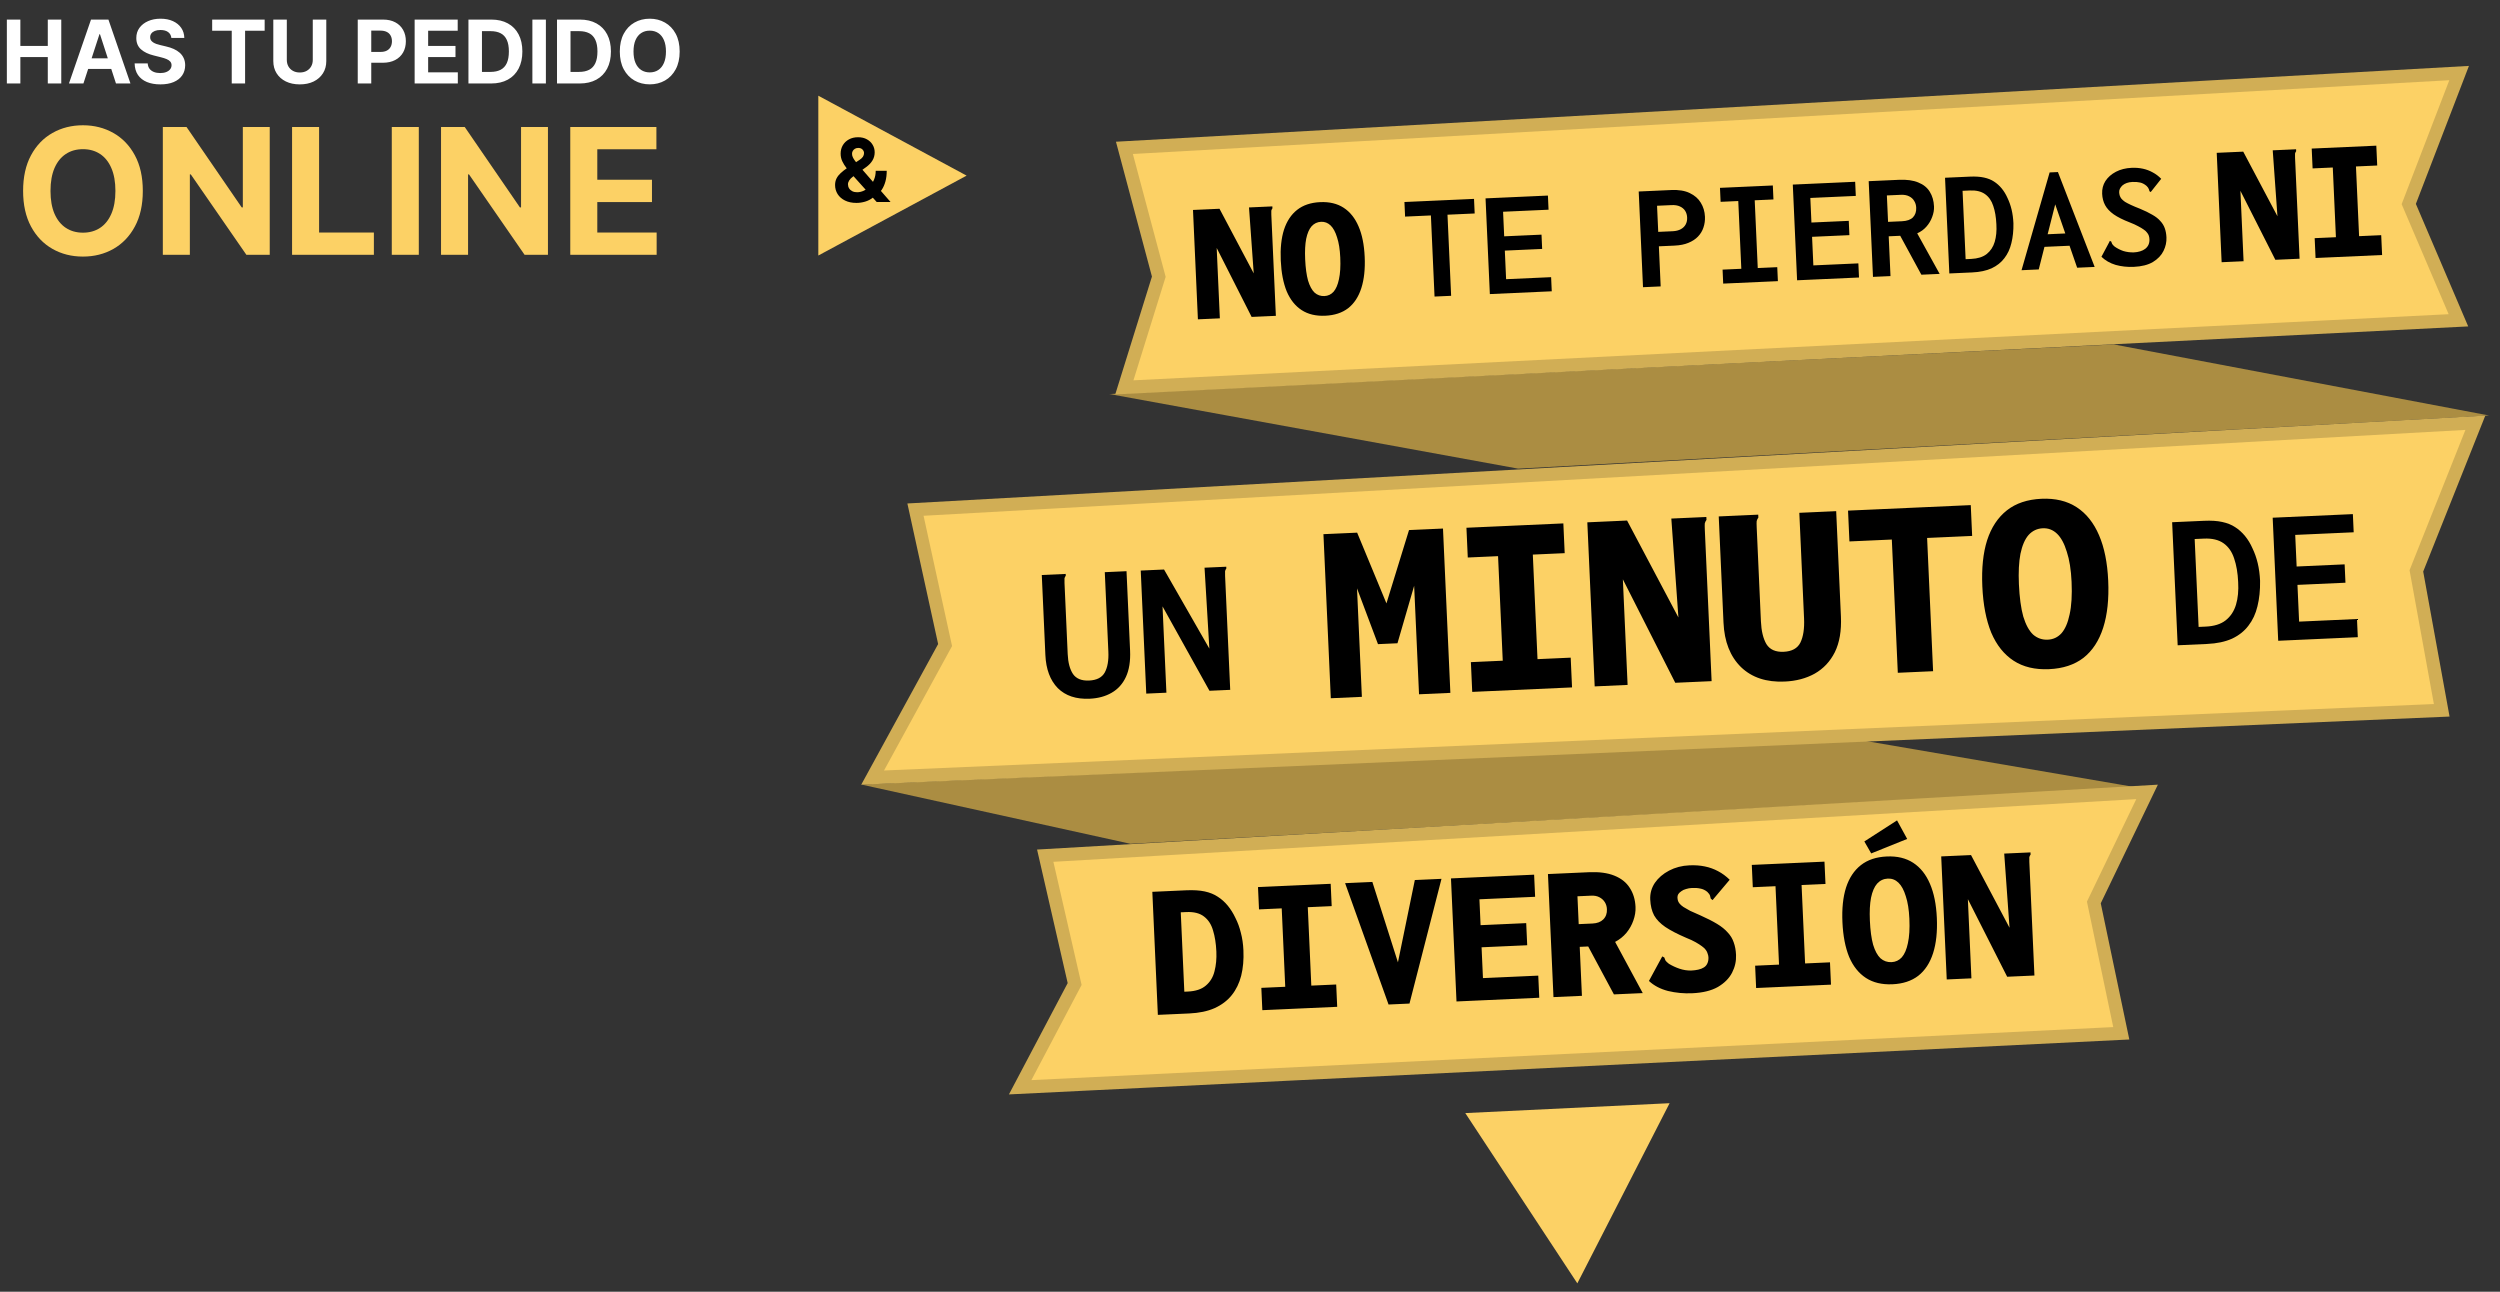 <svg width="569" height="294" viewBox="0 0 569 294" fill="none" xmlns="http://www.w3.org/2000/svg">
<rect x="0" y="0" width="569" height="294" fill="#333333" stroke="none"/>
<path d="M196 178.553L423.119 168.393L485.922 179.146L257.277 192.046L196 178.553Z" fill="#AB8D42"/>
<path d="M252.481 89.68L481.105 78.394L566.522 94.57L345.526 106.661L252.481 89.68Z" fill="#AB8D42"/>
<path d="M208.361 115.989L563.393 96.217L550.126 129.534L549.967 129.934L550.044 130.357L555.736 161.664L198.611 176.976L214.835 147.309L215.105 146.816L214.985 146.268L208.361 115.989Z" fill="#FCD165" stroke="#D1AE55" stroke-width="3"/>
<path d="M255.916 33.651L559.696 16.628L548.451 45.867L548.232 46.435L548.471 46.994L559.537 72.902L255.9 88.167L263.613 63.392L263.742 62.978L263.63 62.559L255.916 33.651Z" fill="#FCD165" stroke="#D1AE55" stroke-width="3"/>
<path d="M237.894 194.753L488.675 180.234L476.78 204.938L476.559 205.398L476.664 205.897L482.803 235.177L232.187 247.462L244.33 224.453L244.59 223.961L244.466 223.418L237.894 194.753Z" fill="#FCD165" stroke="#D1AE55" stroke-width="3"/>
<path d="M359 292.089L333.5 253.338L380 251.089L359 292.089Z" fill="#FCD165"/>
<path d="M220 39.971L186.25 58.157V21.784L220 39.971Z" fill="#FCD165"/>
<path d="M194.929 46.184C193.926 46.184 193.059 46.004 192.33 45.644C191.601 45.284 191.04 44.797 190.647 44.181C190.258 43.561 190.064 42.87 190.064 42.107C190.064 41.539 190.178 41.035 190.405 40.594C190.632 40.154 190.95 39.749 191.357 39.38C191.764 39.006 192.238 38.634 192.777 38.265L195.597 36.411C195.962 36.179 196.229 35.935 196.4 35.68C196.57 35.419 196.655 35.138 196.655 34.834C196.655 34.546 196.539 34.278 196.307 34.032C196.075 33.786 195.746 33.665 195.32 33.67C195.036 33.67 194.79 33.734 194.581 33.861C194.373 33.985 194.21 34.148 194.091 34.352C193.978 34.55 193.921 34.773 193.921 35.019C193.921 35.322 194.006 35.63 194.176 35.942C194.347 36.255 194.574 36.586 194.858 36.937C195.142 37.282 195.453 37.656 195.789 38.059L202.685 45.971H199.532L193.779 39.565C193.4 39.134 193.021 38.684 192.642 38.215C192.268 37.742 191.956 37.24 191.705 36.709C191.454 36.174 191.328 35.594 191.328 34.969C191.328 34.264 191.492 33.629 191.819 33.066C192.15 32.502 192.614 32.057 193.211 31.731C193.807 31.399 194.503 31.234 195.299 31.234C196.075 31.234 196.745 31.392 197.309 31.709C197.877 32.022 198.312 32.439 198.615 32.959C198.923 33.476 199.077 34.044 199.077 34.664C199.077 35.351 198.907 35.973 198.566 36.532C198.23 37.086 197.756 37.583 197.145 38.023L194.176 40.161C193.774 40.455 193.476 40.755 193.282 41.063C193.092 41.366 192.998 41.657 192.998 41.937C192.998 42.282 193.083 42.593 193.253 42.867C193.424 43.142 193.665 43.36 193.978 43.52C194.29 43.677 194.657 43.755 195.078 43.755C195.59 43.755 196.094 43.639 196.591 43.407C197.093 43.17 197.548 42.836 197.955 42.406C198.367 41.97 198.696 41.454 198.942 40.857C199.188 40.261 199.311 39.6 199.311 38.876H201.819C201.819 39.766 201.721 40.568 201.527 41.283C201.333 41.994 201.063 42.614 200.718 43.144C200.372 43.67 199.977 44.101 199.532 44.437C199.39 44.527 199.252 44.612 199.12 44.692C198.987 44.773 198.85 44.858 198.708 44.948C198.168 45.384 197.564 45.699 196.897 45.893C196.234 46.087 195.578 46.184 194.929 46.184Z" fill="black"/>
<path d="M326.501 67.497L325.672 49.035L319.798 49.299L319.649 45.977L335.488 45.266L335.637 48.588L329.448 48.866L330.277 67.327L326.501 67.497ZM339.088 66.932L338.11 45.149L352.306 44.511L352.451 47.728L342.101 48.193L342.352 53.787L350.848 53.406L350.994 56.658L342.498 57.039L342.79 63.542L353.035 63.083L353.179 66.299L339.088 66.932ZM373.948 65.367L372.97 43.584L380.383 43.251C382.084 43.175 383.485 43.404 384.583 43.939C385.705 44.472 386.543 45.205 387.099 46.138C387.678 47.07 387.994 48.13 388.048 49.319C388.086 50.181 387.971 51.004 387.703 51.787C387.457 52.545 387.044 53.229 386.464 53.839C385.906 54.425 385.18 54.901 384.286 55.268C383.415 55.635 382.361 55.845 381.126 55.901L377.559 56.061L377.969 65.187L373.948 65.367ZM377.412 52.774L380.699 52.627C381.444 52.593 382.068 52.437 382.569 52.157C383.071 51.878 383.44 51.511 383.676 51.056C383.913 50.602 384.018 50.084 383.992 49.501C383.966 48.918 383.814 48.411 383.538 47.98C383.262 47.548 382.861 47.216 382.337 46.982C381.836 46.748 381.213 46.648 380.467 46.681L377.145 46.83L377.412 52.774ZM392.2 64.548L392.057 61.366L396.323 61.175L395.63 45.755L391.61 45.936L391.467 42.754L403.495 42.214L403.637 45.396L399.372 45.587L400.064 61.007L404.504 60.807L404.647 63.989L392.2 64.548ZM409.018 63.793L408.04 42.01L422.236 41.373L422.38 44.59L412.031 45.054L412.282 50.648L420.778 50.267L420.924 53.519L412.428 53.9L412.72 60.404L422.964 59.944L423.109 63.16L409.018 63.793ZM426.29 63.018L425.313 41.235L432.201 40.925C433.996 40.845 435.464 41.048 436.607 41.533C437.773 41.995 438.645 42.703 439.225 43.658C439.804 44.59 440.123 45.697 440.18 46.979C440.216 47.771 440.076 48.572 439.762 49.38C439.472 50.187 439.037 50.919 438.46 51.575C437.882 52.232 437.181 52.742 436.356 53.106L441.465 62.337L437.304 62.523L432.492 53.665L429.87 53.783L430.276 62.839L426.29 63.018ZM429.722 50.496L432.904 50.353C434.023 50.303 434.851 50.009 435.387 49.471C435.922 48.91 436.17 48.175 436.129 47.266C436.103 46.683 435.952 46.176 435.675 45.745C435.421 45.289 435.032 44.933 434.506 44.676C434.004 44.418 433.38 44.306 432.634 44.34L429.452 44.482L429.722 50.496ZM443.668 62.238L442.69 40.455L448.319 40.202C449.602 40.144 450.679 40.213 451.552 40.407C452.448 40.601 453.209 40.905 453.835 41.321C454.484 41.735 455.068 42.258 455.587 42.889C456.106 43.52 456.547 44.247 456.911 45.072C457.298 45.872 457.606 46.745 457.835 47.693C458.064 48.64 458.205 49.685 458.256 50.827C458.284 52.484 458.129 53.986 457.792 55.332C457.478 56.654 456.946 57.8 456.195 58.767C455.467 59.734 454.498 60.502 453.285 61.07C452.072 61.615 450.603 61.926 448.878 62.004L443.668 62.238ZM447.376 58.988L448.635 58.932C450.126 58.865 451.301 58.497 452.159 57.828C453.038 57.134 453.651 56.207 453.996 55.047C454.341 53.887 454.468 52.55 454.376 51.036C454.304 49.428 454.067 48.037 453.664 46.864C453.284 45.69 452.66 44.795 451.791 44.18C450.923 43.565 449.766 43.29 448.321 43.355L446.678 43.429L447.376 58.988ZM472.286 55.873L463.755 56.256L464.187 53.399L471.495 53.071L472.286 55.873ZM467.767 46.511L464.017 61.324L460.101 61.5L466.495 39.246L468.383 39.161L476.745 60.753L472.759 60.932L467.767 46.511ZM485.643 60.739C484.198 60.804 482.825 60.655 481.524 60.293C480.245 59.907 479.166 59.29 478.287 58.442L480.065 55.103L480.192 54.818L480.514 54.978C480.568 55.139 480.634 55.312 480.713 55.495C480.814 55.677 481.011 55.89 481.302 56.134C481.905 56.551 482.562 56.883 483.274 57.132C484.008 57.356 484.795 57.46 485.635 57.446C486.171 57.422 486.658 57.342 487.096 57.205C487.557 57.068 487.945 56.875 488.261 56.627C488.577 56.38 488.82 56.077 488.991 55.719C489.161 55.337 489.235 54.914 489.214 54.448C489.202 54.168 489.155 53.901 489.073 53.648C488.992 53.395 488.853 53.156 488.656 52.931C488.481 52.682 488.225 52.448 487.889 52.23C487.551 51.988 487.131 51.738 486.629 51.48C486.126 51.2 485.494 50.913 484.733 50.62C483.212 50.034 481.993 49.423 481.077 48.787C480.185 48.15 479.534 47.455 479.127 46.702C478.719 45.95 478.494 45.084 478.45 44.105C478.402 43.033 478.65 42.064 479.195 41.199C479.764 40.332 480.561 39.631 481.588 39.094C482.615 38.557 483.805 38.259 485.157 38.198C486.066 38.157 486.921 38.224 487.723 38.398C488.525 38.572 489.274 38.854 489.968 39.243C490.662 39.609 491.303 40.094 491.891 40.699L489.702 43.46L489.503 43.714L489.214 43.517C489.183 43.331 489.128 43.158 489.051 42.998C488.996 42.814 488.834 42.588 488.565 42.319C488.103 41.92 487.613 41.661 487.094 41.545C486.598 41.427 486.012 41.383 485.336 41.413C484.847 41.435 484.418 41.513 484.05 41.646C483.682 41.78 483.363 41.957 483.093 42.18C482.846 42.401 482.647 42.655 482.497 42.942C482.368 43.205 482.31 43.476 482.323 43.756C482.336 44.036 482.383 44.302 482.464 44.555C482.544 44.785 482.671 45.013 482.845 45.239C483.042 45.464 483.309 45.697 483.647 45.939C484.007 46.156 484.462 46.393 485.01 46.648C485.559 46.904 486.238 47.189 487.046 47.503C488.164 47.967 489.108 48.426 489.875 48.882C490.642 49.315 491.248 49.79 491.691 50.307C492.157 50.8 492.497 51.357 492.712 51.978C492.926 52.576 493.05 53.259 493.084 54.029C493.132 55.078 492.909 56.104 492.417 57.107C491.925 58.11 491.122 58.952 490.008 59.632C488.893 60.29 487.438 60.658 485.643 60.739Z" fill="black"/>
<path d="M271.526 47.785L277.56 47.514L285.347 62.22L284.273 47.213L289.228 46.991L289.588 46.974L289.608 47.414C289.482 47.58 289.396 47.757 289.351 47.946C289.333 48.134 289.334 48.454 289.354 48.907L290.386 71.884L284.871 72.131L276.919 56.432L277.638 72.456L272.643 72.68L271.526 47.785ZM301.636 71.859C299.505 71.955 297.71 71.528 296.253 70.579C294.796 69.63 293.664 68.213 292.859 66.327C292.079 64.414 291.627 62.072 291.502 59.301C291.379 56.557 291.622 54.224 292.229 52.301C292.863 50.351 293.862 48.838 295.229 47.762C296.595 46.687 298.344 46.101 300.475 46.005C302.58 45.911 304.361 46.338 305.818 47.287C307.276 48.236 308.407 49.653 309.212 51.539C310.016 53.398 310.48 55.7 310.603 58.444C310.728 61.214 310.474 63.588 309.842 65.565C309.21 67.542 308.211 69.068 306.844 70.144C305.476 71.193 303.74 71.765 301.636 71.859ZM301.435 67.384C302.261 67.347 302.954 67.022 303.513 66.41C304.072 65.771 304.483 64.818 304.746 63.551C305.035 62.257 305.135 60.611 305.045 58.613C304.963 56.775 304.721 55.251 304.32 54.041C303.944 52.803 303.449 51.891 302.835 51.305C302.222 50.718 301.502 50.444 300.676 50.481C299.824 50.519 299.105 50.858 298.52 51.498C297.961 52.138 297.55 53.09 297.287 54.357C297.049 55.595 296.971 57.134 297.053 58.972C297.143 60.97 297.363 62.602 297.713 63.867C298.089 65.105 298.584 66.017 299.198 66.603C299.837 67.162 300.582 67.422 301.435 67.384Z" fill="black"/>
<path d="M504.526 34.785L510.56 34.514L518.347 49.22L517.273 34.213L522.228 33.99L522.588 33.974L522.608 34.414C522.482 34.58 522.396 34.757 522.351 34.946C522.333 35.134 522.334 35.454 522.354 35.907L523.386 58.884L517.871 59.131L509.919 43.432L510.638 59.456L505.643 59.68L504.526 34.785ZM527.022 58.72L526.819 54.205L531.654 53.988L530.942 38.124L526.347 38.33L526.144 33.815L540.849 33.155L541.052 37.67L536.217 37.887L536.929 53.751L541.964 53.525L542.167 58.041L527.022 58.72Z" fill="black"/>
<path d="M248.014 159.029C244.927 159.168 242.503 158.361 240.743 156.608C239.011 154.824 238.073 152.313 237.927 149.077L237.11 130.87L242.145 130.644L242.55 130.626L242.568 131.031C242.426 131.217 242.33 131.417 242.279 131.629C242.259 131.84 242.26 132.2 242.283 132.71L243.009 148.894C243.095 150.812 243.493 152.31 244.202 153.39C244.941 154.468 246.165 154.968 247.873 154.892C249.611 154.814 250.8 154.205 251.44 153.065C252.078 151.895 252.353 150.321 252.264 148.343L251.451 130.226L256.396 130.004L257.207 148.076C257.314 150.474 256.999 152.47 256.259 154.065C255.52 155.659 254.433 156.864 252.998 157.68C251.593 158.493 249.932 158.943 248.014 159.029ZM259.632 129.859L264.937 129.621L275.25 147.627L274.153 129.207L278.693 129.004L279.098 128.985L279.116 129.39C278.974 129.577 278.878 129.776 278.827 129.989C278.807 130.2 278.808 130.56 278.831 131.07L279.995 157.008L275.275 157.22L264.593 138.015L265.475 157.66L260.889 157.866L259.632 129.859Z" fill="black"/>
<path d="M495.637 146.865L494.38 118.858L501.617 118.533C503.266 118.459 504.651 118.547 505.773 118.797C506.926 119.046 507.904 119.437 508.709 119.972C509.544 120.505 510.295 121.177 510.962 121.988C511.629 122.798 512.196 123.734 512.664 124.794C513.161 125.823 513.557 126.946 513.852 128.164C514.147 129.382 514.327 130.725 514.393 132.194C514.428 134.325 514.23 136.255 513.797 137.987C513.393 139.686 512.708 141.159 511.743 142.403C510.808 143.646 509.561 144.633 508.002 145.364C506.442 146.064 504.553 146.465 502.335 146.564L495.637 146.865ZM500.404 142.687L502.023 142.614C503.941 142.528 505.451 142.055 506.554 141.195C507.685 140.303 508.472 139.111 508.916 137.62C509.359 136.129 509.522 134.41 509.405 132.463C509.312 130.395 509.007 128.607 508.488 127.099C508 125.589 507.198 124.439 506.081 123.648C504.965 122.857 503.477 122.504 501.619 122.587L499.506 122.682L500.404 142.687ZM518.519 145.838L517.262 117.831L535.513 117.012L535.699 121.148L522.392 121.745L522.715 128.938L533.639 128.447L533.827 132.628L522.903 133.118L523.278 141.48L536.45 140.889L536.636 145.025L518.519 145.838Z" fill="black"/>
<path d="M302.89 158.92L301.214 121.577L308.886 121.233L315.555 137.33L320.692 120.643L328.424 120.296L330.103 157.698L322.97 158.019L321.861 133.323L318.064 146.407L313.629 146.606L308.855 133.907L309.963 158.602L302.89 158.92ZM335.078 157.475L334.774 150.702L342.026 150.376L340.958 126.58L334.065 126.89L333.761 120.117L355.819 119.127L356.123 125.9L348.87 126.225L349.938 150.021L357.491 149.682L357.795 156.455L335.078 157.475ZM361.274 118.882L370.324 118.475L382.005 140.534L380.394 118.023L387.827 117.69L388.366 117.666L388.396 118.325C388.207 118.574 388.079 118.84 388.011 119.123C387.984 119.405 387.985 119.885 388.016 120.564L389.563 155.03L381.291 155.401L369.363 131.852L370.442 155.888L362.95 156.224L361.274 118.882ZM406.204 155.123C402.048 155.31 398.736 154.217 396.267 151.846C393.796 149.434 392.463 146.05 392.268 141.695L391.183 117.539L399.635 117.16L400.174 117.136L400.204 117.795C400.015 118.044 399.887 118.31 399.819 118.593C399.792 118.875 399.793 119.355 399.824 120.034L400.782 141.373C400.882 143.611 401.301 145.353 402.037 146.602C402.814 147.848 404.122 148.43 405.96 148.348C407.838 148.263 409.108 147.566 409.77 146.255C410.43 144.904 410.708 143.069 410.604 140.752L409.525 116.716L417.916 116.339L418.993 140.315C419.138 143.552 418.679 146.255 417.615 148.425C416.549 150.555 415.021 152.185 413.03 153.316C411.076 154.404 408.801 155.007 406.204 155.123ZM431.94 153.127L430.579 122.798L420.929 123.231L420.614 116.218L448.546 114.964L448.86 121.977L438.611 122.437L439.972 152.767L431.94 153.127ZM466.378 152.302C463.181 152.446 460.49 151.806 458.304 150.383C456.118 148.959 454.421 146.833 453.212 144.004C452.043 141.134 451.364 137.621 451.178 133.465C450.993 129.349 451.357 125.849 452.268 122.966C453.218 120.04 454.718 117.771 456.767 116.157C458.817 114.543 461.44 113.665 464.637 113.521C467.794 113.38 470.465 114.021 472.651 115.444C474.837 116.867 476.534 118.994 477.743 121.822C478.949 124.611 479.644 128.063 479.829 132.179C480.016 136.335 479.635 139.896 478.687 142.861C477.739 145.826 476.24 148.116 474.19 149.73C472.139 151.303 469.535 152.161 466.378 152.302ZM466.076 145.589C467.315 145.534 468.354 145.046 469.194 144.128C470.032 143.169 470.649 141.74 471.044 139.841C471.477 137.899 471.627 135.43 471.492 132.433C471.368 129.676 471.005 127.39 470.403 125.575C469.84 123.718 469.098 122.35 468.177 121.471C467.257 120.591 466.177 120.179 464.938 120.235C463.66 120.292 462.581 120.801 461.704 121.761C460.866 122.72 460.249 124.149 459.854 126.049C459.497 127.906 459.38 130.214 459.504 132.971C459.639 135.968 459.969 138.416 460.494 140.314C461.058 142.171 461.8 143.539 462.721 144.418C463.679 145.256 464.798 145.647 466.076 145.589Z" fill="black"/>
<path d="M32.504 43.455C32.504 46.627 31.902 49.326 30.7 51.551C29.506 53.776 27.878 55.476 25.813 56.651C23.758 57.815 21.448 58.398 18.881 58.398C16.296 58.398 13.976 57.811 11.921 56.636C9.866 55.462 8.242 53.762 7.049 51.537C5.856 49.312 5.259 46.617 5.259 43.455C5.259 40.282 5.856 37.583 7.049 35.358C8.242 33.133 9.866 31.438 11.921 30.273C13.976 29.099 16.296 28.511 18.881 28.511C21.448 28.511 23.758 29.099 25.813 30.273C27.878 31.438 29.506 33.133 30.7 35.358C31.902 37.583 32.504 40.282 32.504 43.455ZM26.268 43.455C26.268 41.4 25.96 39.667 25.345 38.256C24.738 36.845 23.881 35.775 22.773 35.045C21.666 34.316 20.368 33.952 18.881 33.952C17.395 33.952 16.097 34.316 14.989 35.045C13.881 35.775 13.02 36.845 12.404 38.256C11.798 39.667 11.495 41.4 11.495 43.455C11.495 45.51 11.798 47.242 12.404 48.653C13.02 50.064 13.881 51.135 14.989 51.864C16.097 52.593 17.395 52.957 18.881 52.957C20.368 52.957 21.666 52.593 22.773 51.864C23.881 51.135 24.738 50.064 25.345 48.653C25.96 47.242 26.268 45.51 26.268 43.455ZM61.392 28.909V58H56.08L43.423 39.69H43.21V58H37.06V28.909H42.457L55.014 47.205H55.27V28.909H61.392ZM66.474 58V28.909H72.624V52.929H85.096V58H66.474ZM95.32 28.909V58H89.169V28.909H95.32ZM124.712 28.909V58H119.4L106.744 39.69H106.531V58H100.38V28.909H105.778L118.335 47.205H118.59V28.909H124.712ZM129.794 58V28.909H149.396V33.98H135.945V40.912H148.388V45.983H135.945V52.929H149.453V58H129.794Z" fill="#FCD165"/>
<path d="M1.559 19V4.455H4.634V10.456H10.877V4.455H13.945V19H10.877V12.992H4.634V19H1.559ZM18.988 19H15.693L20.714 4.455H24.677L29.691 19H26.396L22.752 7.778H22.639L18.988 19ZM18.782 13.283H26.566V15.683H18.782V13.283ZM39.001 8.638C38.944 8.065 38.7 7.62 38.269 7.303C37.838 6.985 37.253 6.827 36.515 6.827C36.013 6.827 35.589 6.898 35.243 7.04C34.898 7.177 34.633 7.369 34.448 7.615C34.268 7.861 34.178 8.141 34.178 8.453C34.169 8.714 34.223 8.941 34.341 9.135C34.465 9.329 34.633 9.497 34.846 9.639C35.059 9.777 35.305 9.897 35.584 10.001C35.864 10.101 36.162 10.186 36.479 10.257L37.786 10.57C38.42 10.712 39.003 10.901 39.533 11.138C40.063 11.374 40.523 11.666 40.911 12.011C41.299 12.357 41.6 12.764 41.813 13.233C42.031 13.702 42.142 14.239 42.147 14.845C42.142 15.735 41.915 16.507 41.465 17.16C41.02 17.809 40.376 18.313 39.533 18.673C38.695 19.028 37.684 19.206 36.501 19.206C35.326 19.206 34.304 19.026 33.432 18.666C32.566 18.306 31.889 17.774 31.401 17.068C30.918 16.358 30.665 15.48 30.641 14.433H33.617C33.65 14.921 33.79 15.328 34.036 15.655C34.287 15.977 34.621 16.221 35.038 16.386C35.459 16.547 35.935 16.628 36.465 16.628C36.986 16.628 37.438 16.552 37.822 16.401C38.21 16.249 38.511 16.038 38.724 15.768C38.937 15.499 39.043 15.188 39.043 14.838C39.043 14.511 38.946 14.237 38.752 14.014C38.563 13.792 38.283 13.602 37.914 13.446C37.549 13.29 37.102 13.148 36.572 13.02L34.988 12.622C33.761 12.324 32.793 11.857 32.083 11.223C31.373 10.588 31.02 9.734 31.025 8.659C31.02 7.778 31.254 7.009 31.728 6.351C32.206 5.693 32.862 5.179 33.695 4.81C34.529 4.44 35.475 4.256 36.536 4.256C37.616 4.256 38.558 4.44 39.363 4.81C40.172 5.179 40.802 5.693 41.252 6.351C41.702 7.009 41.934 7.771 41.948 8.638H39.001ZM48.29 6.99V4.455H60.236V6.99H55.783V19H52.743V6.99H48.29ZM71.188 4.455H74.263V13.901C74.263 14.961 74.01 15.889 73.503 16.685C73.001 17.48 72.298 18.1 71.394 18.546C70.49 18.986 69.436 19.206 68.234 19.206C67.026 19.206 65.97 18.986 65.066 18.546C64.162 18.1 63.458 17.48 62.956 16.685C62.455 15.889 62.204 14.961 62.204 13.901V4.455H65.279V13.638C65.279 14.192 65.4 14.684 65.641 15.115C65.887 15.546 66.233 15.884 66.678 16.131C67.123 16.377 67.642 16.5 68.234 16.5C68.83 16.5 69.349 16.377 69.789 16.131C70.234 15.884 70.577 15.546 70.819 15.115C71.065 14.684 71.188 14.192 71.188 13.638V4.455ZM81.422 19V4.455H87.161C88.264 4.455 89.204 4.665 89.981 5.087C90.757 5.503 91.349 6.083 91.756 6.827C92.168 7.565 92.374 8.418 92.374 9.384C92.374 10.349 92.166 11.202 91.749 11.94C91.332 12.679 90.729 13.254 89.938 13.666C89.152 14.078 88.2 14.284 87.083 14.284H83.425V11.82H86.586C87.178 11.82 87.665 11.718 88.049 11.514C88.437 11.306 88.726 11.019 88.915 10.655C89.109 10.286 89.207 9.862 89.207 9.384C89.207 8.901 89.109 8.479 88.915 8.119C88.726 7.755 88.437 7.473 88.049 7.274C87.661 7.071 87.168 6.969 86.572 6.969H84.498V19H81.422ZM94.372 19V4.455H104.173V6.99H97.447V10.456H103.669V12.992H97.447V16.465H104.201V19H94.372ZM111.774 19H106.618V4.455H111.817C113.28 4.455 114.539 4.746 115.595 5.328C116.651 5.906 117.463 6.737 118.031 7.821C118.604 8.905 118.89 10.203 118.89 11.713C118.89 13.228 118.604 14.53 118.031 15.619C117.463 16.708 116.646 17.544 115.581 18.126C114.52 18.709 113.251 19 111.774 19ZM109.693 16.365H111.646C112.555 16.365 113.32 16.204 113.94 15.882C114.565 15.555 115.034 15.051 115.346 14.369C115.664 13.683 115.822 12.797 115.822 11.713C115.822 10.638 115.664 9.76 115.346 9.078C115.034 8.396 114.568 7.894 113.947 7.572C113.327 7.25 112.562 7.089 111.653 7.089H109.693V16.365ZM124.244 4.455V19H121.169V4.455H124.244ZM131.93 19H126.774V4.455H131.973C133.436 4.455 134.695 4.746 135.751 5.328C136.807 5.906 137.619 6.737 138.187 7.821C138.76 8.905 139.047 10.203 139.047 11.713C139.047 13.228 138.76 14.53 138.187 15.619C137.619 16.708 136.802 17.544 135.737 18.126C134.676 18.709 133.407 19 131.93 19ZM129.849 16.365H131.802C132.711 16.365 133.476 16.204 134.096 15.882C134.721 15.555 135.19 15.051 135.503 14.369C135.82 13.683 135.979 12.797 135.979 11.713C135.979 10.638 135.82 9.76 135.503 9.078C135.19 8.396 134.724 7.894 134.104 7.572C133.483 7.25 132.719 7.089 131.809 7.089H129.849V16.365ZM154.691 11.727C154.691 13.313 154.391 14.663 153.789 15.776C153.193 16.888 152.378 17.738 151.346 18.325C150.319 18.908 149.163 19.199 147.88 19.199C146.588 19.199 145.427 18.905 144.4 18.318C143.373 17.731 142.561 16.881 141.964 15.768C141.367 14.656 141.069 13.309 141.069 11.727C141.069 10.141 141.367 8.792 141.964 7.679C142.561 6.566 143.373 5.719 144.4 5.136C145.427 4.549 146.588 4.256 147.88 4.256C149.163 4.256 150.319 4.549 151.346 5.136C152.378 5.719 153.193 6.566 153.789 7.679C154.391 8.792 154.691 10.141 154.691 11.727ZM151.573 11.727C151.573 10.7 151.419 9.833 151.112 9.128C150.809 8.422 150.38 7.887 149.826 7.523C149.272 7.158 148.624 6.976 147.88 6.976C147.137 6.976 146.488 7.158 145.934 7.523C145.38 7.887 144.949 8.422 144.642 9.128C144.338 9.833 144.187 10.7 144.187 11.727C144.187 12.755 144.338 13.621 144.642 14.327C144.949 15.032 145.38 15.567 145.934 15.932C146.488 16.296 147.137 16.479 147.88 16.479C148.624 16.479 149.272 16.296 149.826 15.932C150.38 15.567 150.809 15.032 151.112 14.327C151.419 13.621 151.573 12.755 151.573 11.727Z" fill="white"/>
<path d="M263.527 230.983L262.27 202.977L269.957 202.632C271.635 202.556 273.051 202.643 274.203 202.891C275.355 203.14 276.35 203.546 277.186 204.109C278.02 204.642 278.771 205.314 279.438 206.125C280.105 206.936 280.688 207.871 281.186 208.929C281.712 209.957 282.123 211.08 282.418 212.298C282.743 213.514 282.938 214.842 283.002 216.28C283.098 218.408 282.929 220.338 282.496 222.069C282.062 223.77 281.348 225.244 280.352 226.489C279.357 227.735 278.05 228.725 276.432 229.458C274.841 230.16 272.923 230.562 270.675 230.663L263.527 230.983ZM269.552 225.713L270.361 225.677C272.129 225.597 273.49 225.146 274.444 224.322C275.428 223.497 276.085 222.417 276.416 221.081C276.775 219.713 276.917 218.205 276.843 216.557C276.761 214.729 276.51 213.133 276.088 211.771C275.697 210.407 275.019 209.356 274.055 208.619C273.089 207.851 271.738 207.507 269.999 207.585L268.741 207.641L269.552 225.713ZM287.308 229.916L287.08 224.836L292.52 224.592L291.718 206.745L286.549 206.977L286.321 201.897L302.864 201.155L303.092 206.234L297.652 206.479L298.454 224.326L304.118 224.071L304.346 229.151L287.308 229.916ZM316.034 228.627L306.146 201.007L312.349 200.729L318.171 219.026L322.015 200.295L328.084 200.023L320.799 228.413L316.034 228.627ZM331.499 227.933L330.241 199.926L349.167 199.076L349.393 204.111L336.716 204.68L336.98 210.569L347.365 210.103L347.591 215.138L337.206 215.604L337.521 222.617L350.109 222.052L350.335 227.087L331.499 227.933ZM353.571 226.942L352.314 198.935L361.62 198.517C363.957 198.412 365.891 198.671 367.42 199.293C368.98 199.914 370.147 200.837 370.923 202.064C371.729 203.289 372.17 204.741 372.245 206.419C372.291 207.438 372.127 208.466 371.753 209.504C371.407 210.51 370.879 211.45 370.167 212.323C369.455 213.166 368.599 213.85 367.602 214.375L373.891 226.03L367.327 226.324L361.477 215.416L359.544 215.502L360.045 226.651L353.571 226.942ZM359.312 210.333L362.459 210.191C363.508 210.144 364.32 209.838 364.895 209.271C365.499 208.674 365.78 207.895 365.736 206.936C365.71 206.337 365.551 205.803 365.259 205.336C364.968 204.869 364.561 204.496 364.038 204.22C363.515 203.943 362.894 203.821 362.175 203.853L359.028 203.994L359.312 210.333ZM385.154 226.065C383.266 226.15 381.426 225.977 379.635 225.547C377.873 225.085 376.427 224.324 375.298 223.264L378.127 218.047L378.336 217.677L378.797 217.927C378.867 218.134 378.952 218.355 379.052 218.591C379.182 218.795 379.449 219.054 379.853 219.366C380.594 219.813 381.391 220.183 382.245 220.475C383.099 220.767 383.976 220.907 384.877 220.897C385.506 220.869 386.059 220.799 386.534 220.687C387.039 220.575 387.467 220.405 387.818 220.179C388.168 219.953 388.425 219.657 388.588 219.289C388.781 218.89 388.865 218.421 388.841 217.881C388.828 217.611 388.771 217.344 388.669 217.078C388.596 216.781 388.463 216.502 388.271 216.24C388.078 215.948 387.78 215.662 387.377 215.379C387.004 215.096 386.524 214.787 385.939 214.453C385.353 214.119 384.617 213.776 383.731 213.426C381.771 212.583 380.203 211.767 379.026 210.979C377.88 210.19 377.029 209.312 376.476 208.346C375.95 207.349 375.656 206.146 375.593 204.737C375.531 203.358 375.88 202.096 376.639 200.951C377.428 199.805 378.513 198.87 379.892 198.148C381.271 197.425 382.799 197.026 384.478 196.951C385.766 196.893 386.941 196.975 388.002 197.198C389.093 197.419 390.1 197.779 391.024 198.279C391.977 198.776 392.862 199.427 393.679 200.231L390.043 204.539L389.788 204.866L389.367 204.524C389.326 204.286 389.271 204.063 389.202 203.856C389.131 203.619 388.923 203.328 388.577 202.983C388.079 202.585 387.557 202.338 387.012 202.242C386.466 202.117 385.834 202.07 385.114 202.102C384.605 202.125 384.143 202.206 383.729 202.345C383.313 202.454 382.96 202.62 382.67 202.843C382.378 203.036 382.148 203.257 381.979 203.504C381.84 203.751 381.776 204.009 381.788 204.279C381.801 204.548 381.842 204.802 381.913 205.039C381.982 205.246 382.112 205.465 382.303 205.697C382.493 205.929 382.774 206.171 383.146 206.425C383.548 206.677 384.056 206.97 384.672 207.302C385.316 207.604 386.113 207.959 387.062 208.366C388.533 209.021 389.778 209.656 390.796 210.271C391.815 210.886 392.625 211.54 393.227 212.234C393.857 212.896 394.311 213.642 394.588 214.47C394.896 215.297 395.074 216.25 395.122 217.329C395.185 218.738 394.886 220.087 394.223 221.378C393.56 222.669 392.482 223.754 390.99 224.632C389.497 225.479 387.551 225.957 385.154 226.065ZM399.695 224.872L399.467 219.792L404.906 219.547L404.105 201.7L398.936 201.933L398.708 196.853L415.251 196.11L415.479 201.19L410.039 201.434L410.84 219.281L416.505 219.027L416.733 224.107L399.695 224.872ZM430.738 224.019C428.34 224.126 426.322 223.646 424.682 222.579C423.043 221.511 421.77 219.917 420.864 217.795C419.986 215.642 419.478 213.008 419.338 209.891C419.199 206.804 419.472 204.179 420.156 202.016C420.868 199.822 421.993 198.12 423.53 196.91C425.067 195.699 427.035 195.041 429.432 194.933C431.8 194.827 433.804 195.307 435.443 196.375C437.083 197.442 438.355 199.037 439.261 201.159C440.166 203.25 440.688 205.839 440.826 208.926C440.966 212.043 440.681 214.714 439.97 216.938C439.259 219.162 438.135 220.879 436.597 222.089C435.059 223.269 433.105 223.912 430.738 224.019ZM430.512 218.984C431.441 218.942 432.22 218.577 432.85 217.888C433.478 217.169 433.941 216.097 434.237 214.672C434.562 213.216 434.674 211.364 434.574 209.117C434.481 207.049 434.209 205.334 433.757 203.973C433.334 202.581 432.778 201.555 432.087 200.895C431.397 200.235 430.587 199.926 429.658 199.968C428.699 200.011 427.891 200.393 427.232 201.113C426.604 201.832 426.141 202.904 425.845 204.328C425.577 205.722 425.49 207.452 425.583 209.52C425.683 211.768 425.931 213.604 426.325 215.028C426.748 216.42 427.305 217.446 427.995 218.106C428.714 218.734 429.553 219.027 430.512 218.984ZM425.888 194.236L424.324 191.514L431.766 186.72L434.073 190.941L425.888 194.236ZM441.819 194.918L448.607 194.613L457.368 211.157L456.16 194.274L461.734 194.024L462.139 194.006L462.161 194.5C462.019 194.687 461.923 194.886 461.872 195.099C461.852 195.31 461.853 195.67 461.876 196.179L463.036 222.028L456.832 222.307L447.886 204.645L448.696 222.672L443.076 222.924L441.819 194.918Z" fill="black"/>
</svg>

